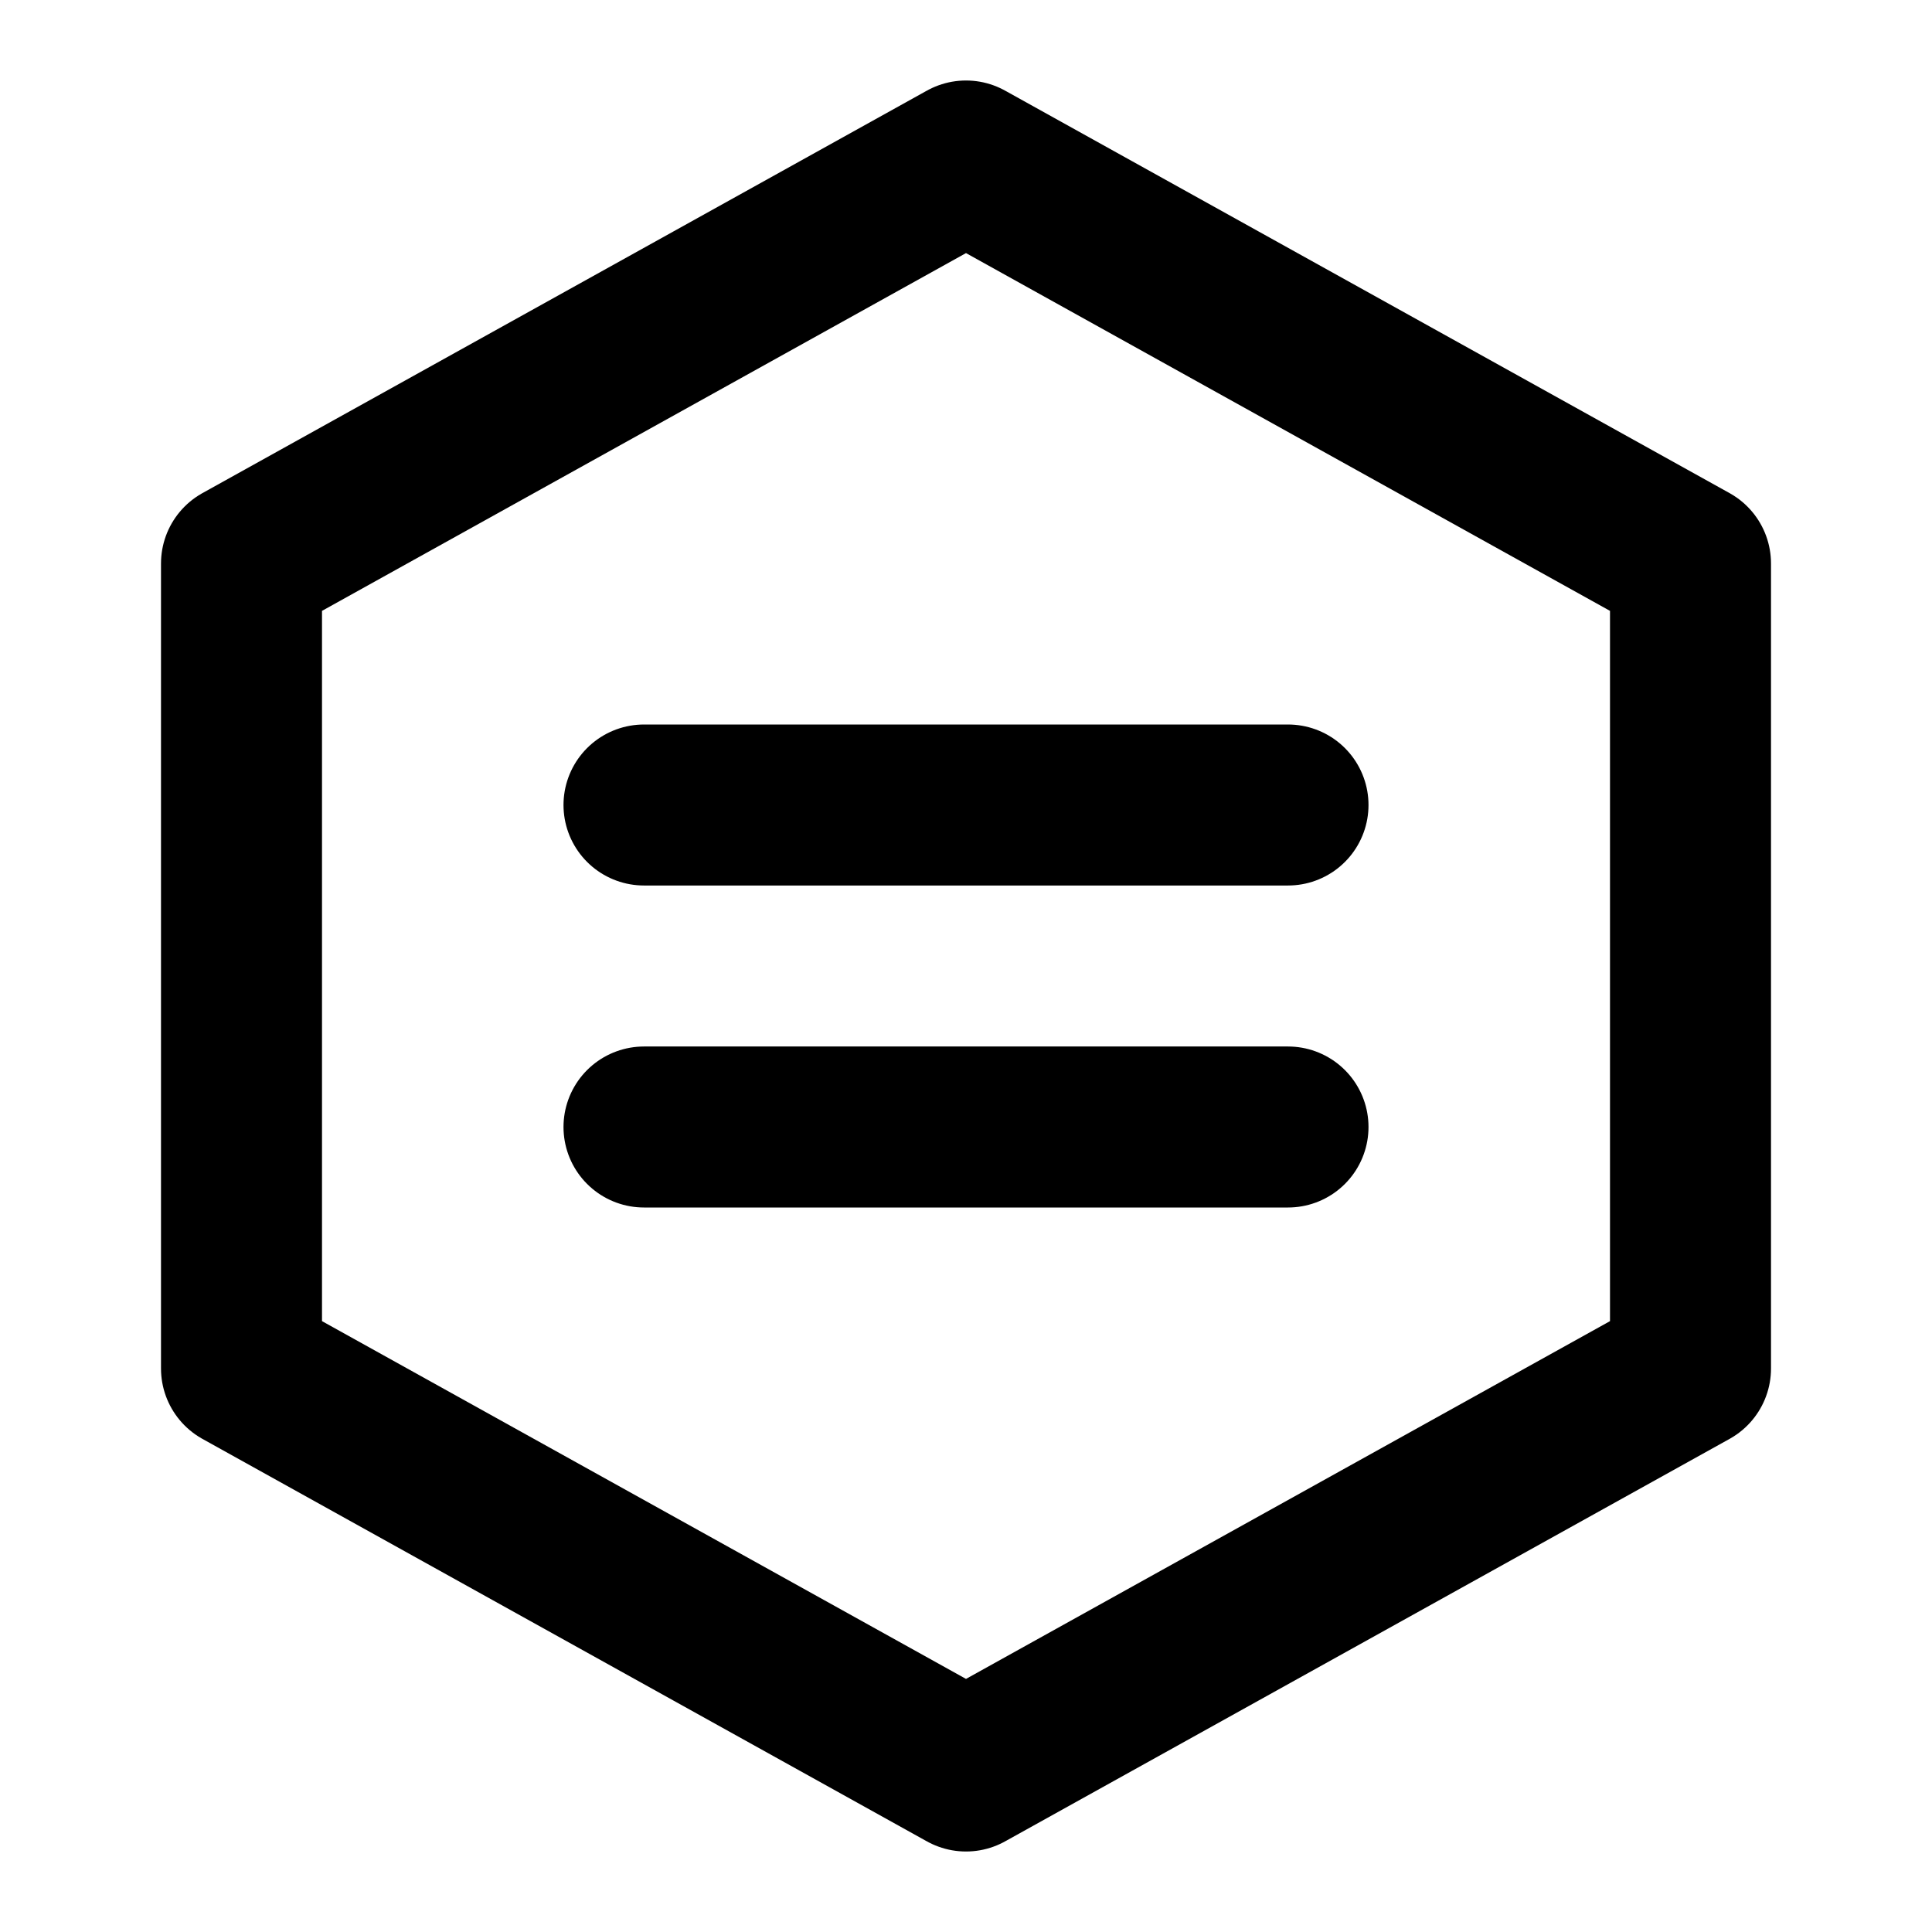 <svg width="24" height="24" viewBox="0 0 24 24" fill="none" xmlns="http://www.w3.org/2000/svg">
  <path d="M12 2L3 7V17L12 22L21 17V7L12 2Z" stroke="currentColor" stroke-width="2" stroke-linecap="round" stroke-linejoin="round"/>
  <path d="M8 10H16" stroke="currentColor" stroke-width="2" stroke-linecap="round" stroke-linejoin="round"/>
  <path d="M8 14H16" stroke="currentColor" stroke-width="2" stroke-linecap="round" stroke-linejoin="round"/>
</svg> 
